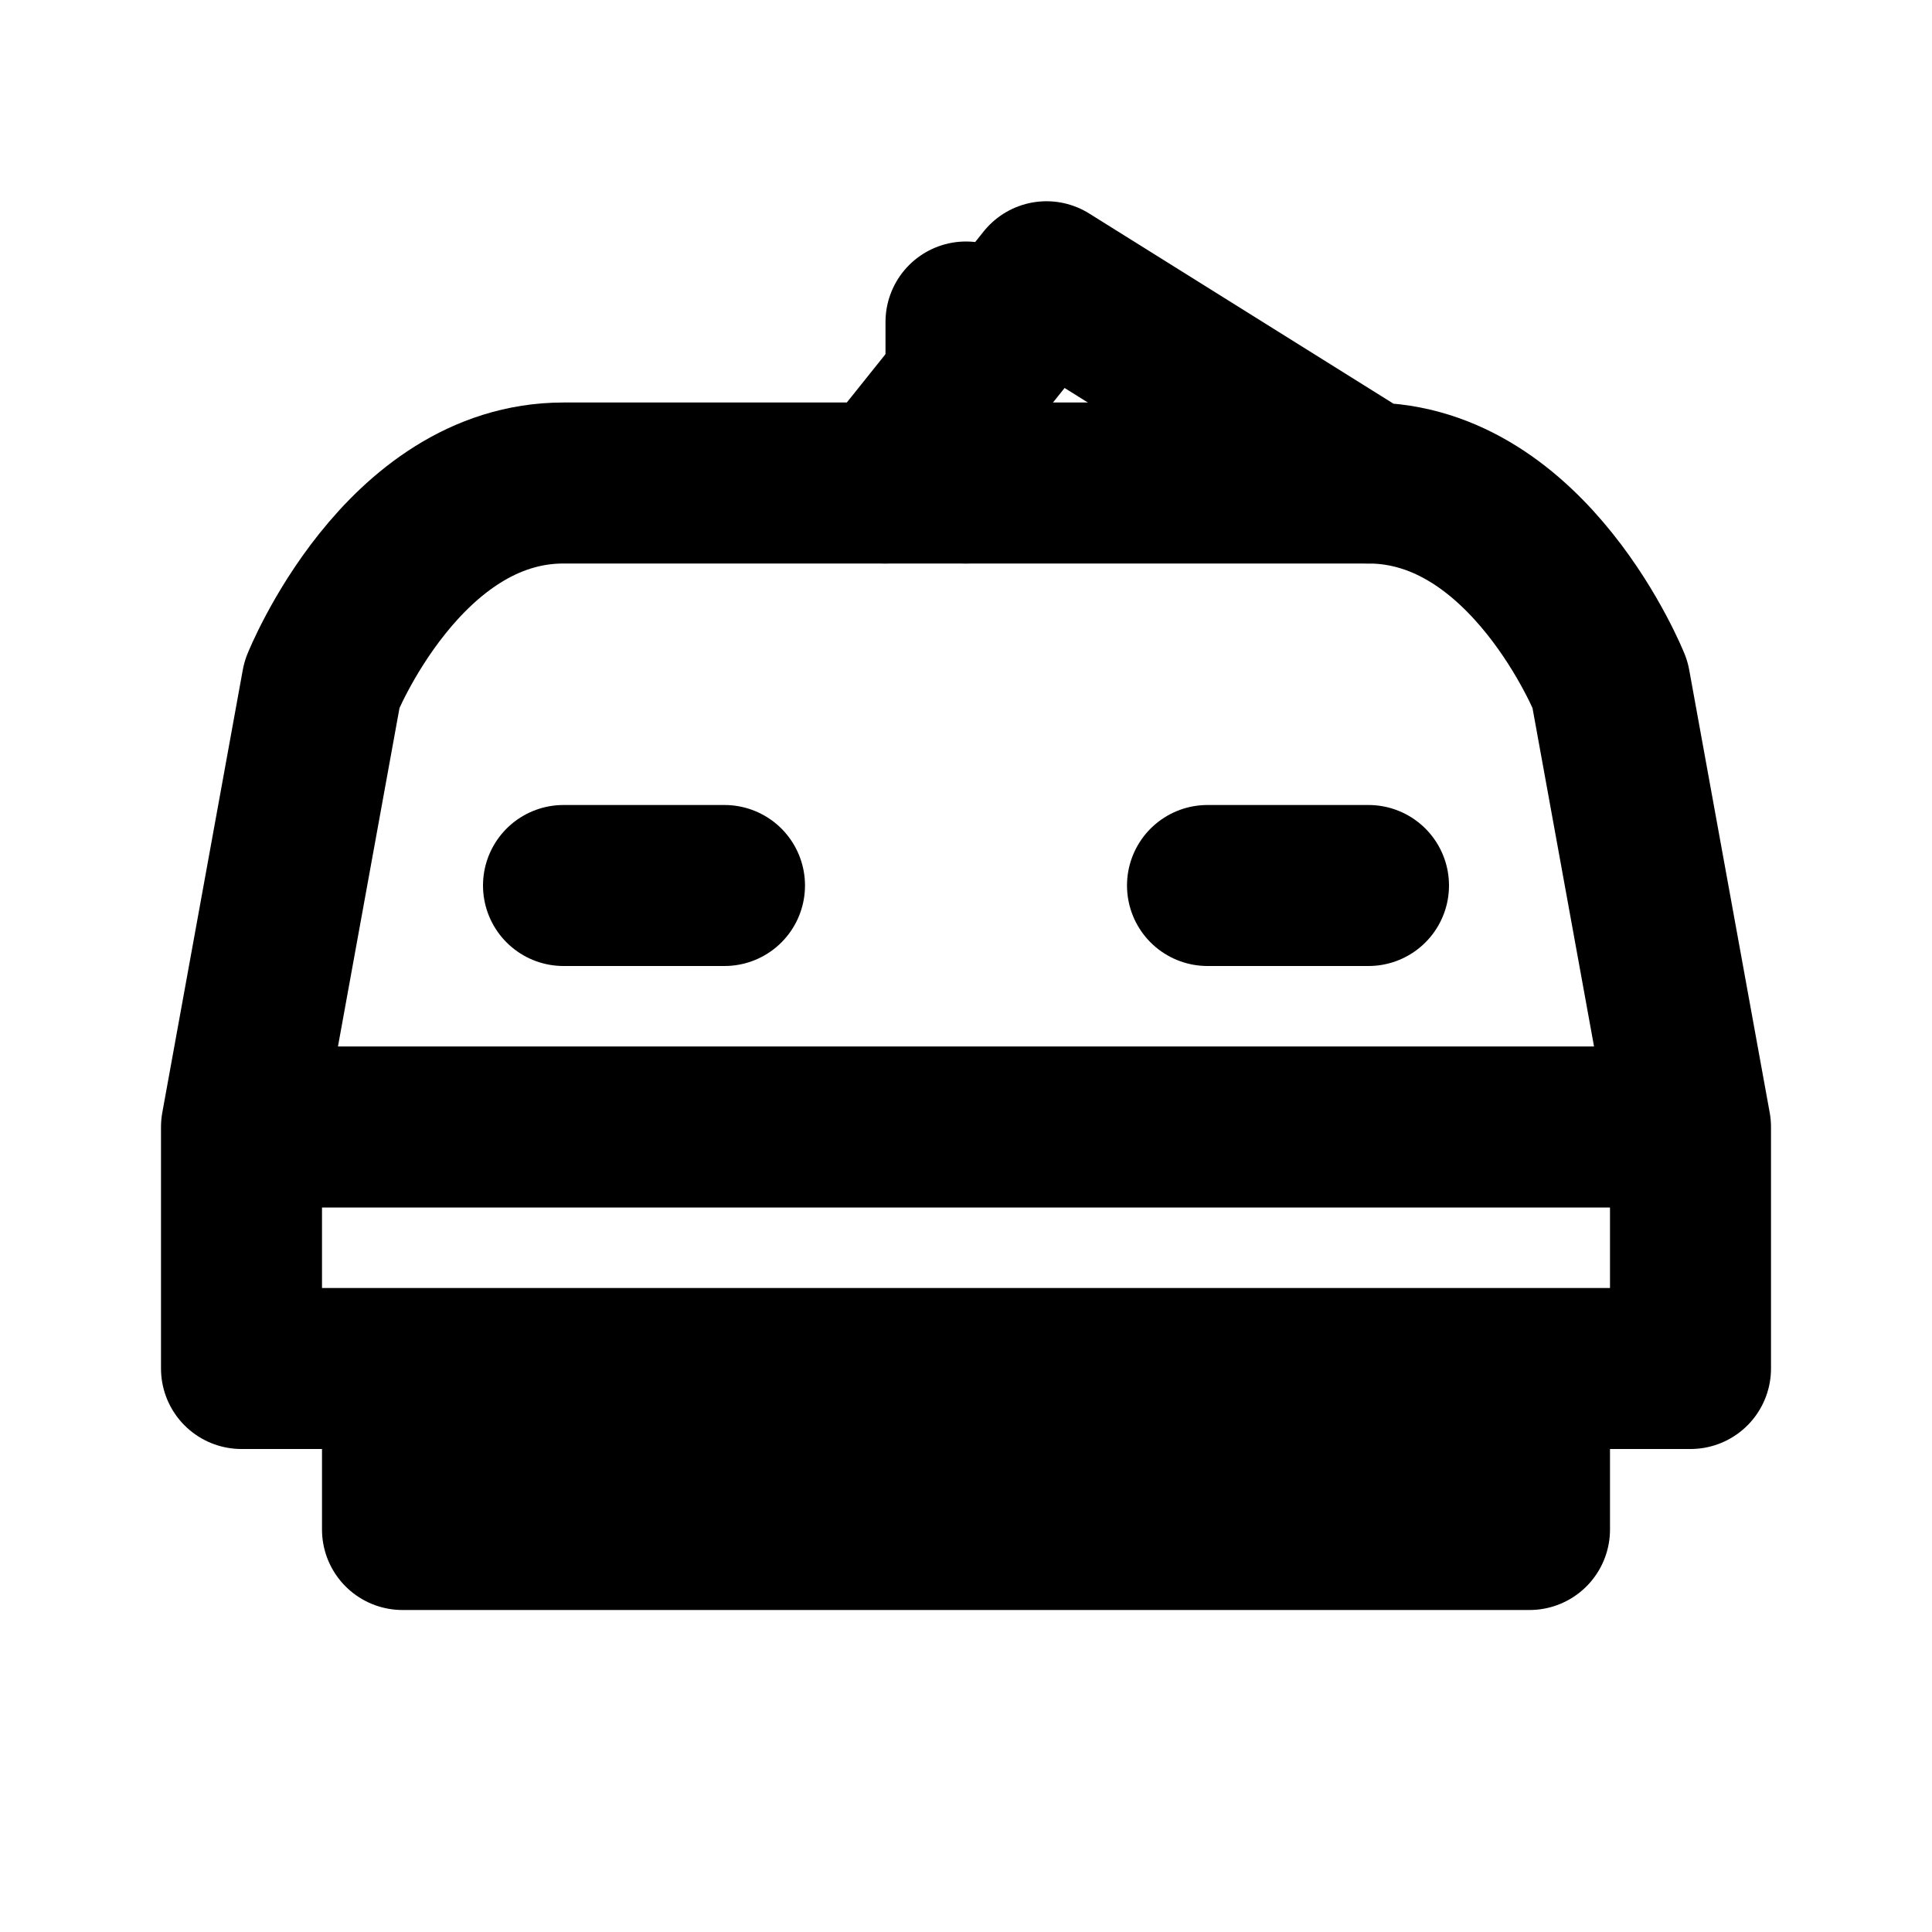 <?xml version="1.0" encoding="UTF-8"?>
<svg width="24" height="24" viewBox="0 0 24 24" fill="none" xmlns="http://www.w3.org/2000/svg">  <path d="M3 14L4 8.5C4 8.5 5 6 7 6L11 6L13 3.5L17 6C19 6 20 8.5 20 8.5L21 14M3 14H21M3 14V17H5M21 14V17H19M5 17H19M5 17V19H7M19 17V19H17M7 19H17" stroke="currentColor" stroke-width="2" stroke-linecap="round" stroke-linejoin="round"/>
  <path d="M7 11H9M15 11H17" stroke="currentColor" stroke-width="2" stroke-linecap="round"/>
  <path d="M11 6H17" stroke="currentColor" stroke-width="2" stroke-linecap="round"/>
  <path d="M12 6V4" stroke="currentColor" stroke-width="2" stroke-linecap="round"/>
</svg>
